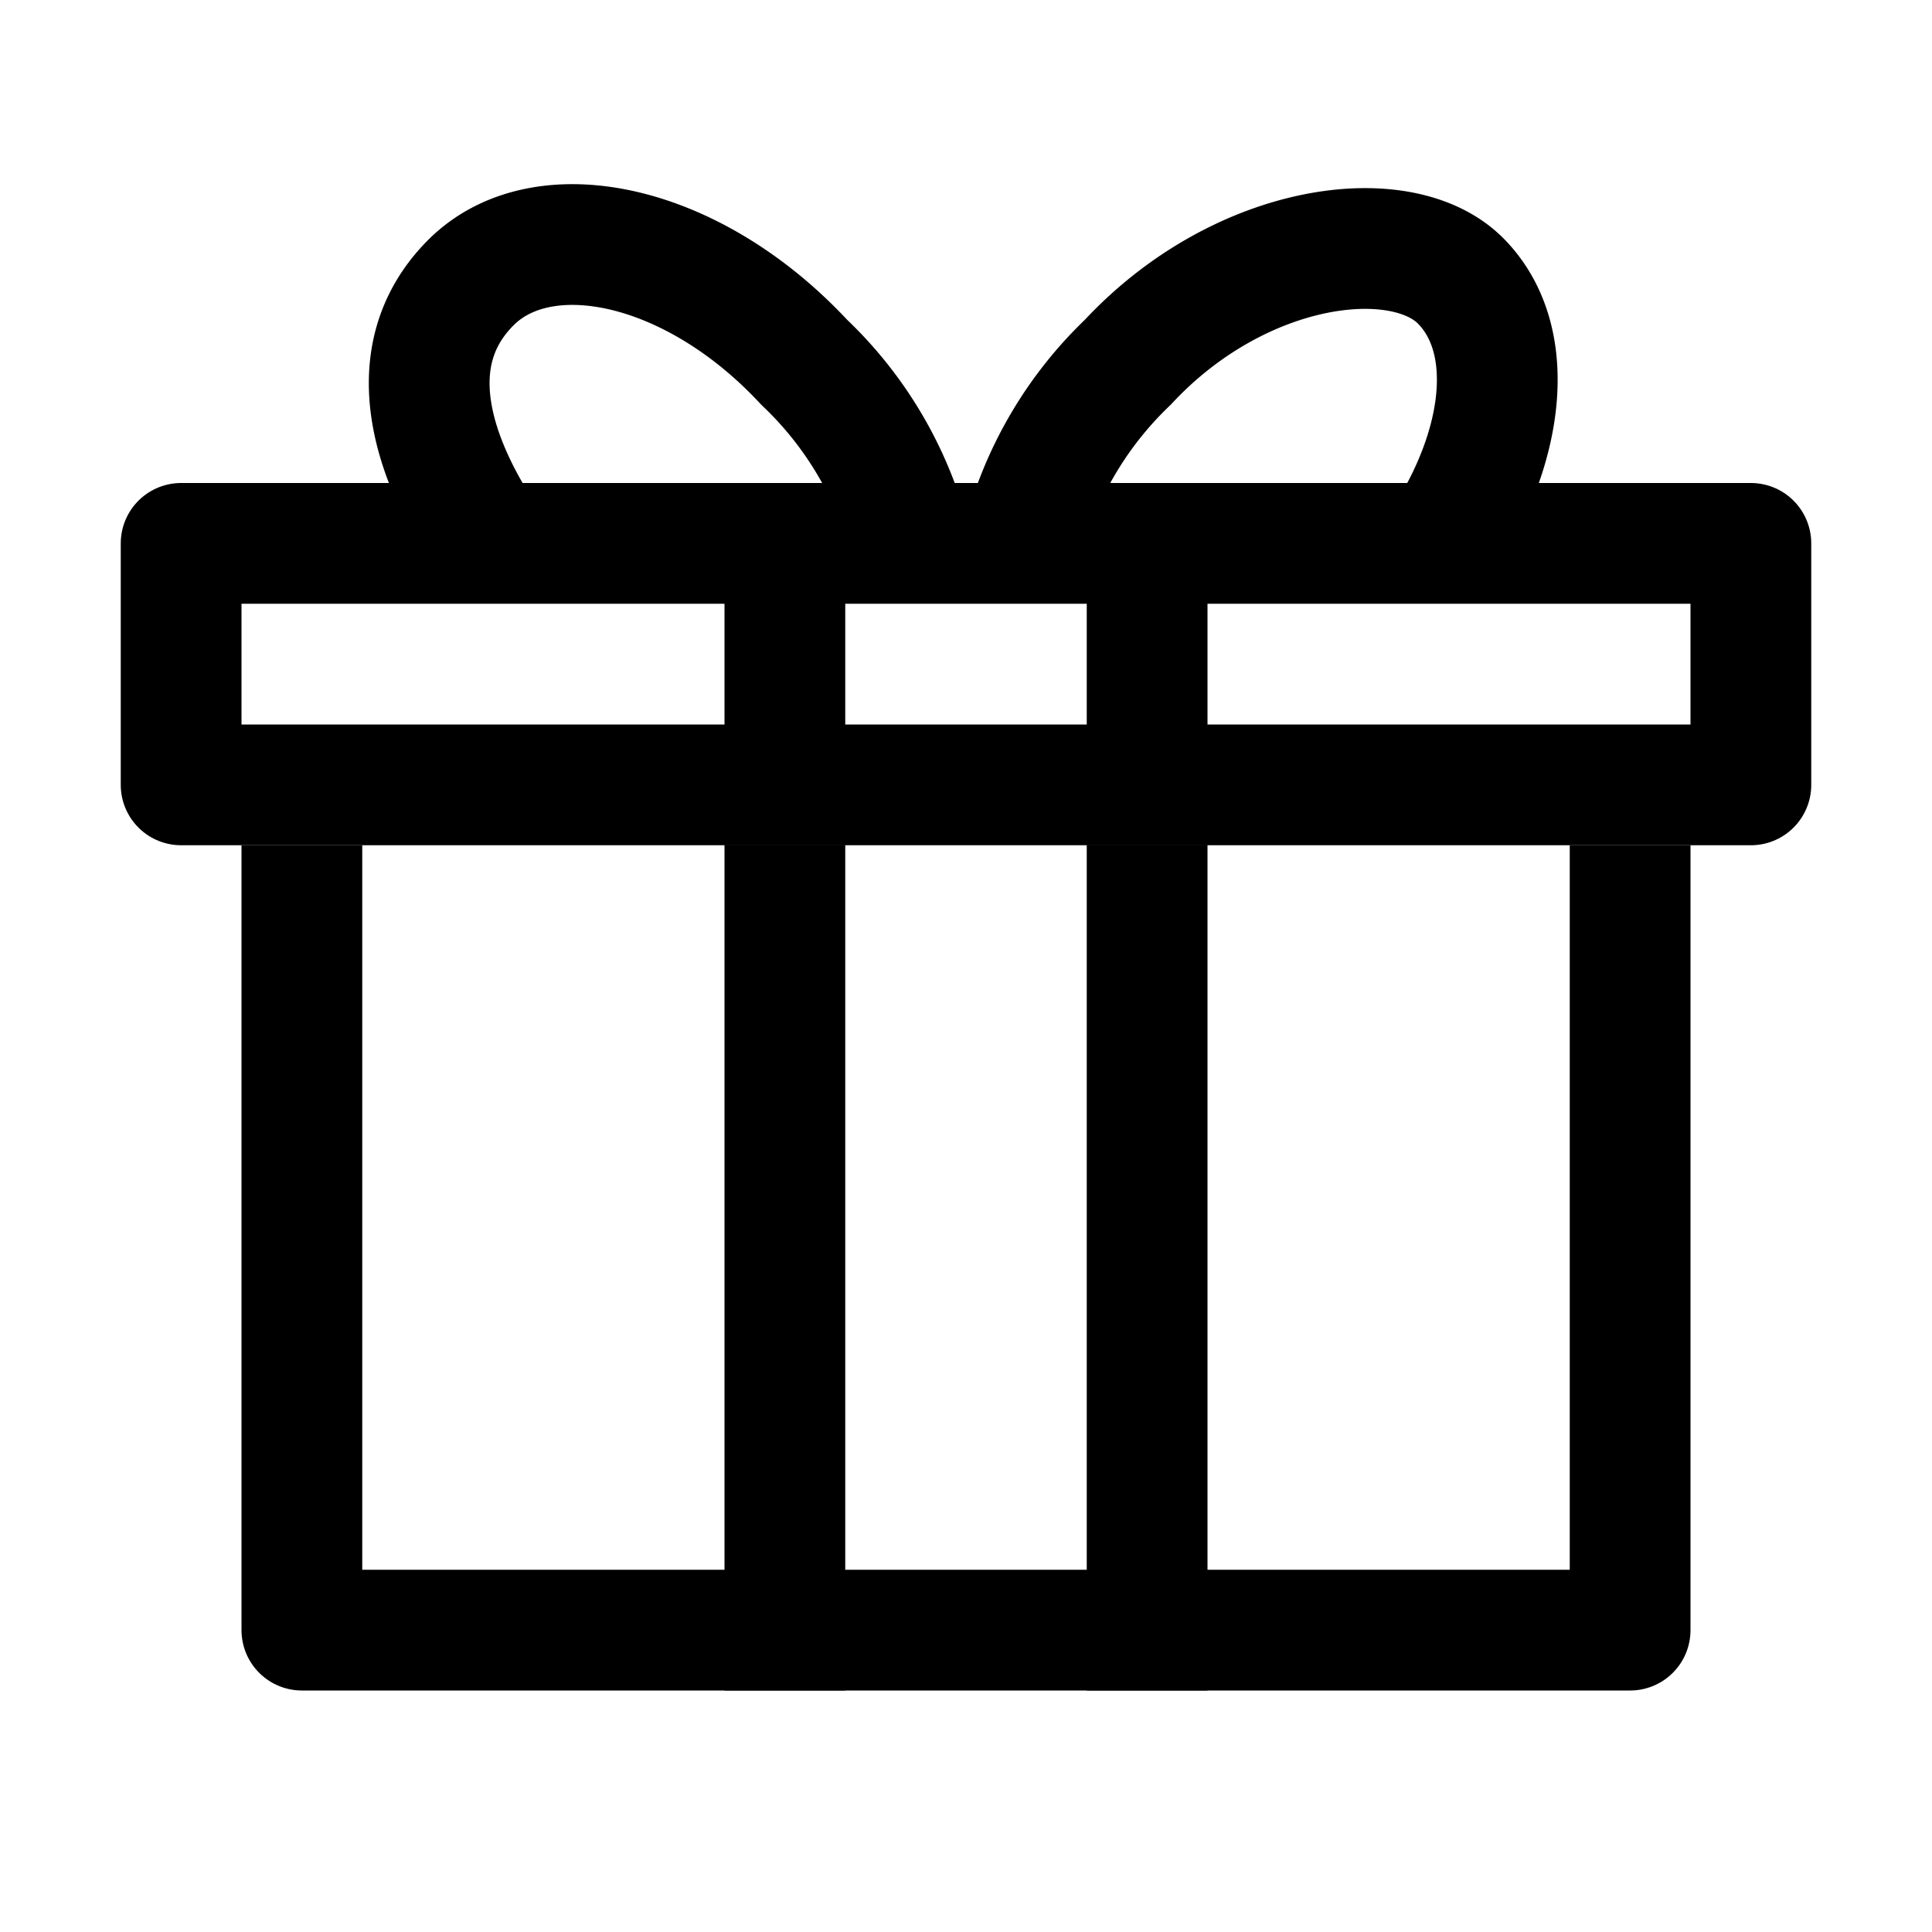 <svg id="icons" xmlns="http://www.w3.org/2000/svg" viewBox="0 0 16 16"><title>unicons-things-16px-gift</title><rect x="1.5" y="4.5" width="13" height="2" style="fill:none;stroke:currentColor;stroke-linecap:square;stroke-linejoin:round"/><polyline points="13.5 7.5 13.5 13.5 2.5 13.5 2.5 7.5" style="fill:none;stroke:currentColor;stroke-linecap:square;stroke-linejoin:round"/><line x1="6.5" y1="6.5" x2="6.5" y2="4.5" style="fill:none;stroke:currentColor;stroke-linecap:square;stroke-linejoin:round"/><line x1="9.5" y1="4.5" x2="9.5" y2="6.5" style="fill:none;stroke:currentColor;stroke-linecap:square;stroke-linejoin:round"/><line x1="6.5" y1="13.5" x2="6.5" y2="7.5" style="fill:none;stroke:currentColor;stroke-linecap:square;stroke-linejoin:round"/><line x1="9.5" y1="7.5" x2="9.5" y2="13.5" style="fill:none;stroke:currentColor;stroke-linecap:square;stroke-linejoin:round"/><path d="M7.57,4.63A3.13,3.13,0,0,0,6.66,3C5.73,2,4.49,1.75,3.9,2.34s-.37,1.45.25,2.3" style="fill:none;stroke:currentColor;stroke-linejoin:round"/><path d="M11.85,4.63c.61-.85.74-1.8.25-2.3S10.27,2,9.34,3a3.13,3.13,0,0,0-.91,1.66" style="fill:none;stroke:currentColor;stroke-linejoin:round"/></svg>